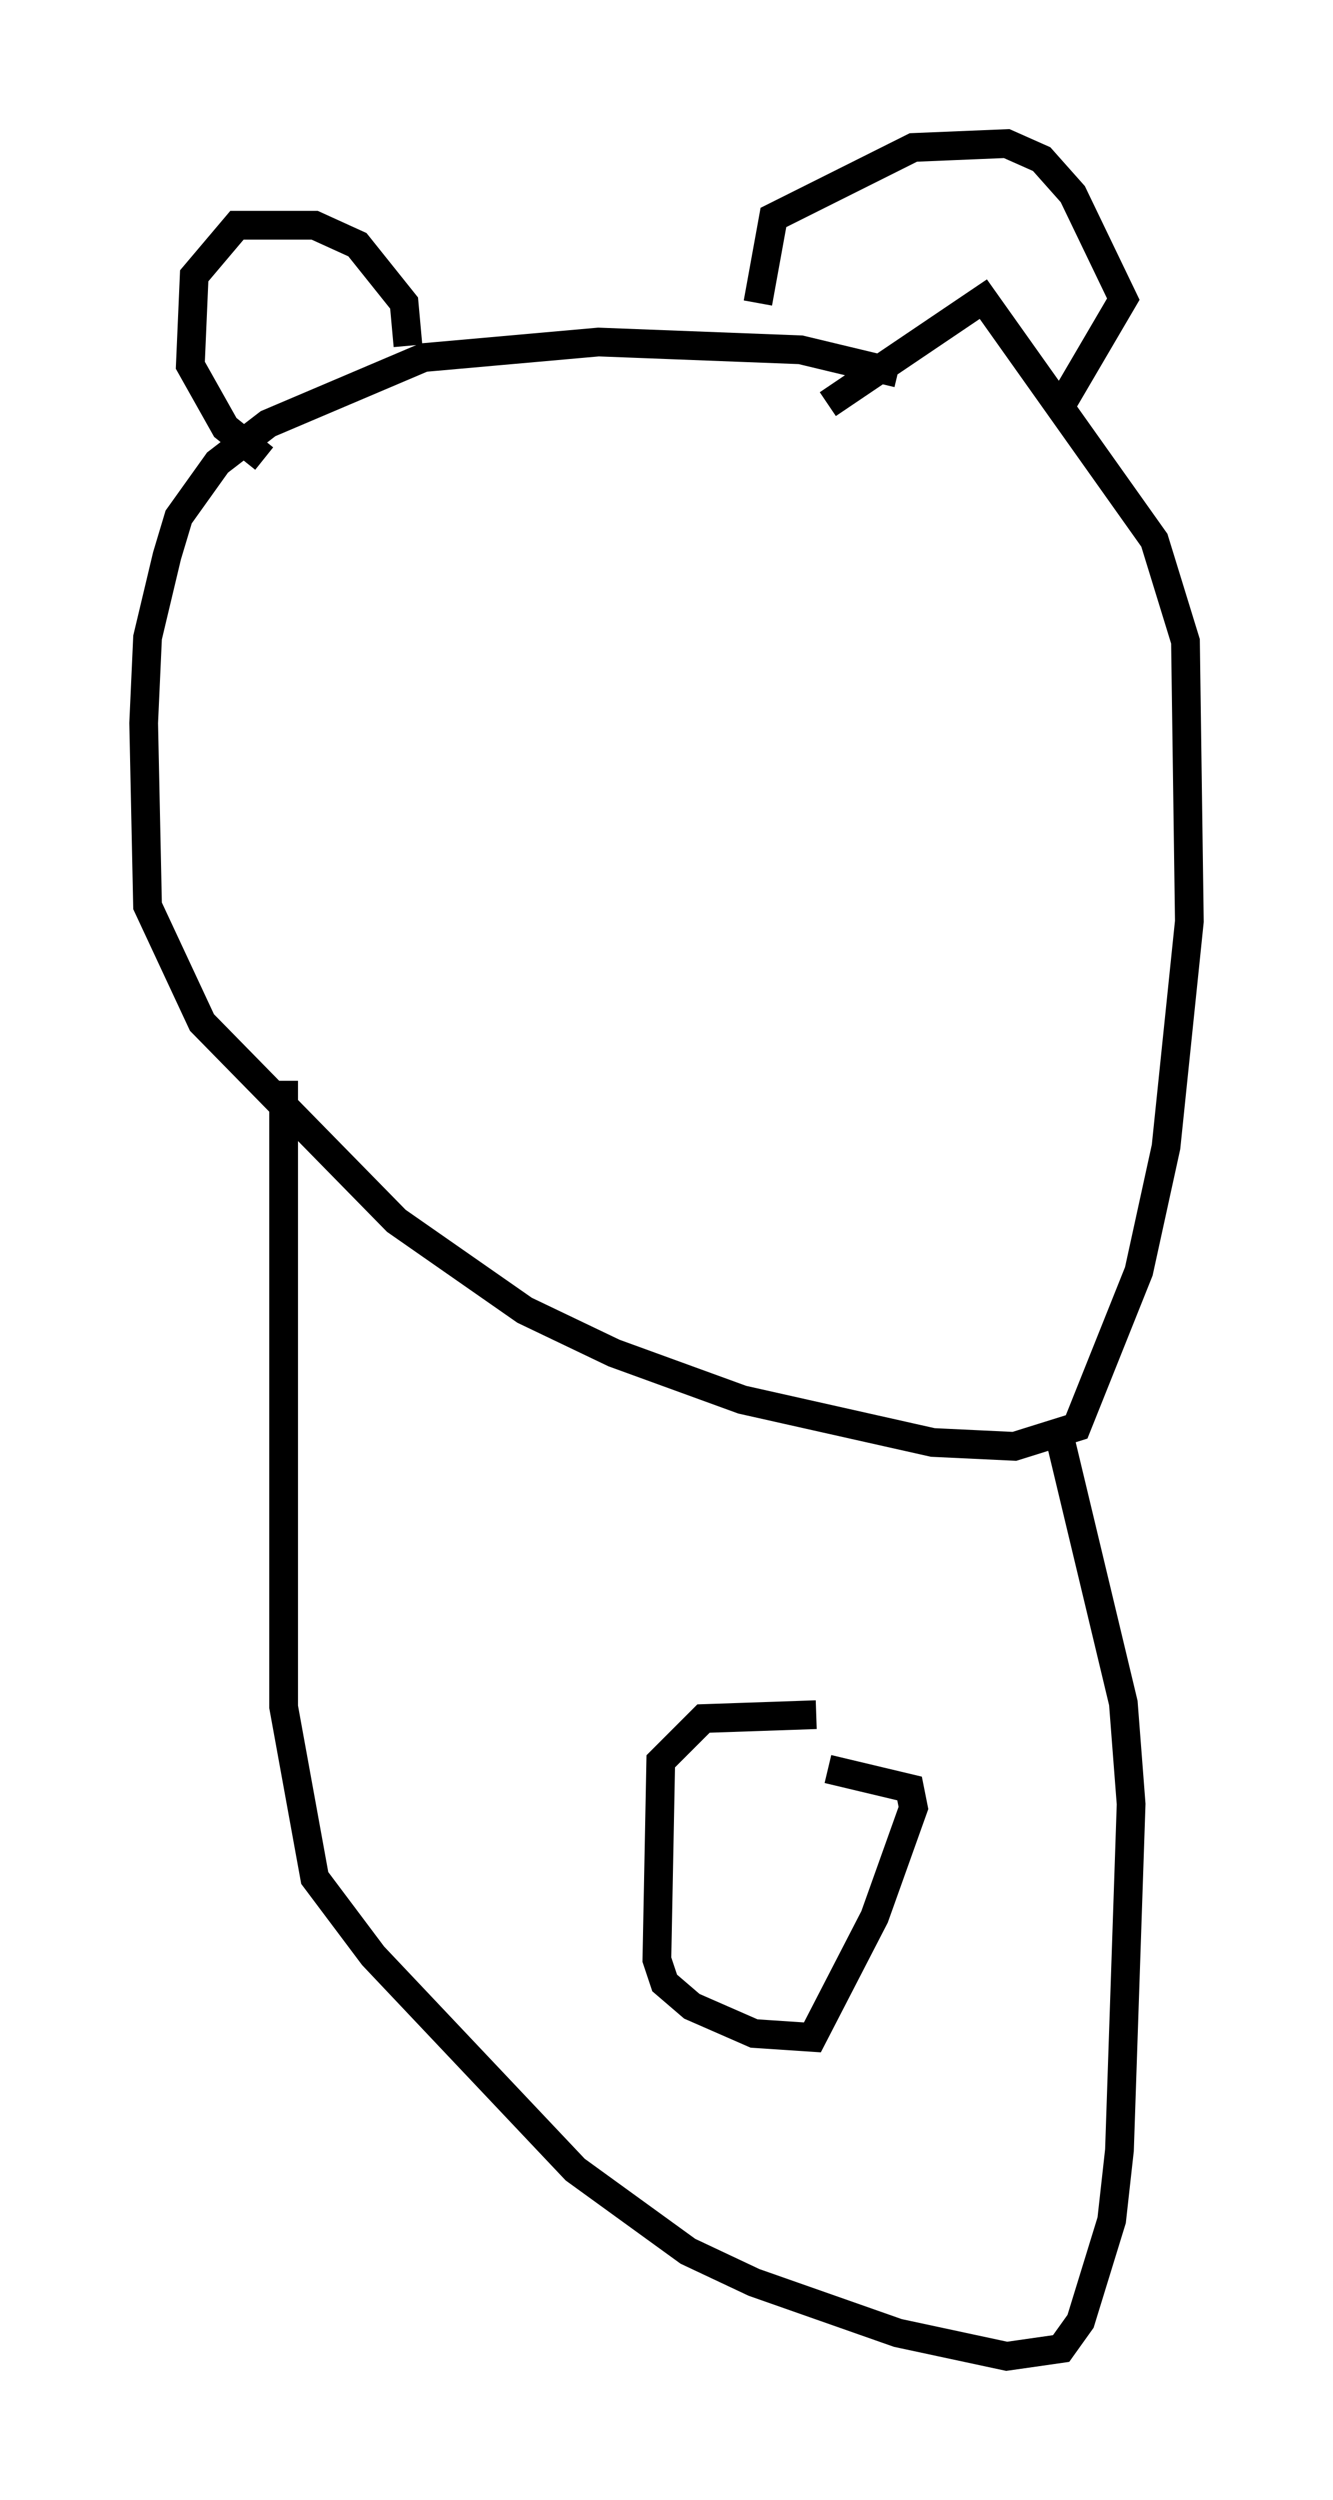 <?xml version="1.0" encoding="utf-8" ?>
<svg baseProfile="full" height="86.995" version="1.1" width="46.4" xmlns="http://www.w3.org/2000/svg" xmlns:ev="http://www.w3.org/2001/xml-events" xmlns:xlink="http://www.w3.org/1999/xlink"><defs /><rect fill="white" height="86.995" width="46.4" x="0" y="0" /><path d="M33.146, 14.743 m-1.894, -1.759 l-3.383, -0.812 -7.036, -0.271 l-6.089, 0.541 -5.413, 2.3 l-1.759, 1.353 -1.353, 1.894 l-0.406, 1.353 -0.677, 2.842 l-0.135, 2.977 0.135, 6.36 l1.894, 4.059 6.766, 6.901 l4.465, 3.112 3.112, 1.488 l4.465, 1.624 6.631, 1.488 l2.842, 0.135 2.165, -0.677 l2.165, -5.413 0.947, -4.33 l0.812, -7.848 -0.135, -9.743 l-1.083, -3.518 -5.954, -8.39 l-5.413, 3.654 m-14.614, -2.03 l-0.135, -1.488 -1.624, -2.03 l-1.488, -0.677 -2.706, 0.0 l-1.488, 1.759 -0.135, 3.112 l1.218, 2.165 1.353, 1.083 m17.185, -5.413 l0.541, -2.977 4.871, -2.436 l3.248, -0.135 1.218, 0.541 l1.083, 1.218 1.759, 3.654 l-2.3, 3.924 m-26.928, 23.274 l0.0, 21.786 1.083, 5.954 l2.03, 2.706 7.036, 7.442 l3.924, 2.842 2.3, 1.083 l5.007, 1.759 3.789, 0.812 l1.894, -0.271 0.677, -0.947 l1.083, -3.518 0.271, -2.436 l0.406, -12.043 -0.271, -3.518 l-2.3, -9.607 m-8.39, 10.013 l-3.924, 0.135 -1.488, 1.488 l-0.135, 6.901 0.271, 0.812 l0.947, 0.812 2.165, 0.947 l2.03, 0.135 2.165, -4.195 l1.353, -3.789 -0.135, -0.677 l-2.842, -0.677 " fill="none" stroke="black" stroke-width="1" /></svg>